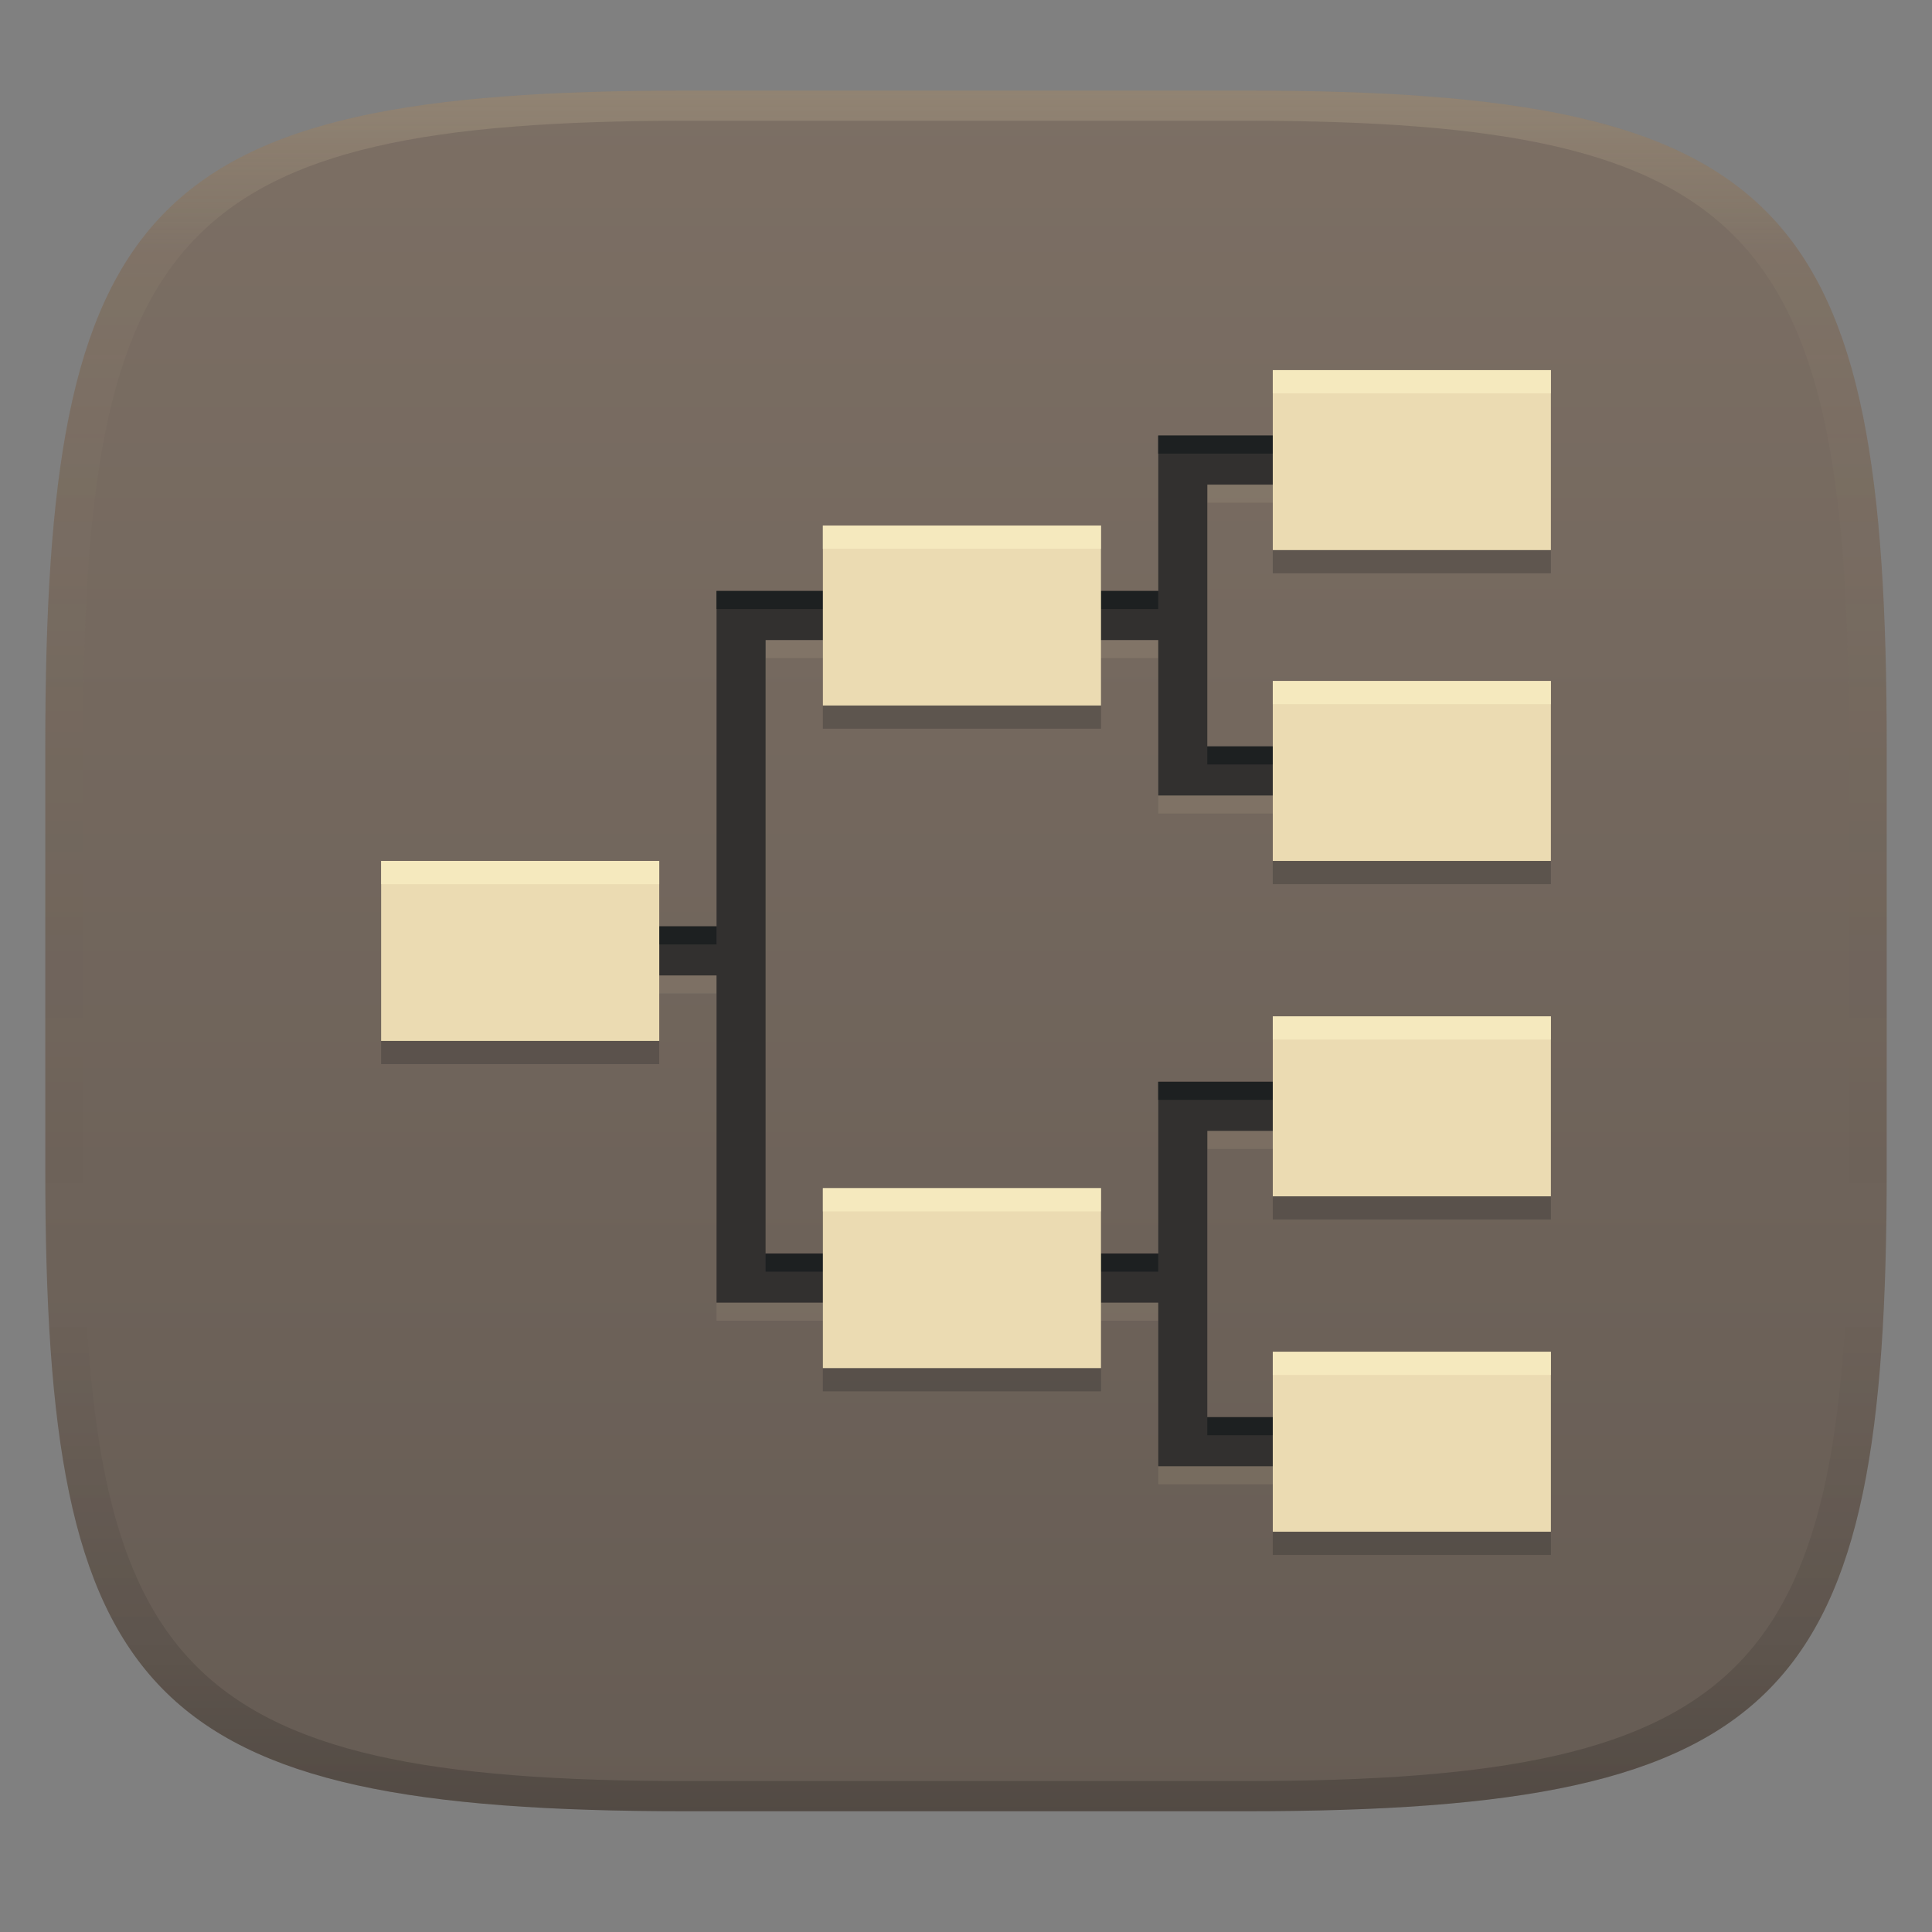 <svg width="256" height="256" version="1.1" xmlns="http://www.w3.org/2000/svg">
  <rect width="100%" height="100%" fill="#808080" stroke="none"/>
  <defs>
    <linearGradient id="linearGradient31" x1=".5" x2=".5" y2="1" gradientTransform="matrix(244,0,0,228,5.986,12)" gradientUnits="userSpaceOnUse">
      <stop stop-color="#ebdbb2" stop-opacity=".2" offset="0"/>
      <stop stop-color="#ebdbb2" stop-opacity=".05" offset=".1"/>
      <stop stop-opacity="0" offset=".704"/>
      <stop stop-opacity=".1" offset=".897"/>
      <stop stop-opacity=".2" offset="1"/>
    </linearGradient>
    <linearGradient id="linearGradient6" x1="140" x2="140" y1="12" y2="240" gradientUnits="userSpaceOnUse">
      <stop stop-color="#7c6f64" offset="0"/>
      <stop stop-color="#665c54" offset="1"/>
    </linearGradient>
  </defs>
  <path d="m165 12c72 0 85 15 85 87v56c0 70-13 85-85 85h-74c-72 0-85-15-85-85v-56c0-72 13-87 85-87z" fill="url(#linearGradient6)" style="isolation:isolate"/>
  <path d="m168.65 60.106h-15.175v20.594h-58.531v44.44h-7.587v6.503h7.587v43.356h58.531v21.678h15.175v-6.503h-8.671v-37.937h8.671v-6.503h-15.175v22.762h-52.027v-81.293h52.027v20.594h15.175v-6.503h-8.671v-34.685h8.671" fill="#ebdbb2" opacity=".1" stroke-width="1.084" style="paint-order:markers fill stroke"/>
  <path d="m168.65 57.714h-15.175v20.594h-58.531v44.44h-7.587v6.503h7.587v43.356h58.531v21.678h15.175v-6.503h-8.671v-37.937h8.671v-6.503h-15.175v22.762h-52.027v-81.293h52.027v20.594h15.175v-6.503h-8.671v-34.685h8.671" fill="#32302f" stroke-width="1.084" style="paint-order:markers fill stroke"/>
  <path d="m153.47 57.715v2.391h15.174v-2.391zm-58.531 20.594v2.393h58.531v-2.393h-44.441zm65.033 20.594v2.393h8.672v-2.393zm-72.621 23.846v2.393h7.588v-2.393zm66.119 20.594v2.393h15.174v-2.393zm-52.027 22.762v2.393h52.027v-2.393h-44.441zm58.529 21.68v2.391h8.672v-2.391z" fill="#1d2021" stroke-width="1.084" style="paint-order:markers fill stroke"/>
  <path d="m168.65 52.119v23.846h36.854v-23.846zm-59.615 20.594v23.846h36.854v-23.846zm59.615 20.594v23.846h36.854v-23.846zm-118.15 23.846v23.848h36.854v-23.848zm118.15 20.596v23.846h36.854v-23.846zm-59.615 22.762v23.846h36.854v-23.846zm59.615 21.678v23.846h36.854v-23.846z" fill="#282828" opacity=".3" stroke-width="1.084" style="paint-order:markers fill stroke"/>
  <path d="m168.65 49.043v23.846h36.854v-23.846h-36.854zm-59.615 20.594v23.846h36.854v-23.846h-36.854zm59.615 20.594v23.846h36.854v-23.846h-36.854zm-118.15 23.846v23.848h36.854v-23.848h-36.854zm118.15 20.596v23.846h36.854v-23.846h-36.854zm-59.615 22.762v23.846h36.854v-23.846h-36.854zm59.615 21.678v23.846h36.854v-23.846h-36.854z" fill="#ebdbb2" stroke-width="1.084" style="paint-order:markers fill stroke"/>
  <path d="m168.65 49.043v3.076h36.854v-3.076zm-59.615 20.594v3.076h36.854v-3.076zm59.615 20.594v3.076h36.854v-3.076zm-118.15 23.846v3.076h36.854v-3.076zm118.15 20.596v3.076h36.854v-3.076zm-59.615 22.762v3.076h36.854v-3.076zm59.615 21.678v3.076h36.854v-3.076z" fill="#fbf1c7" opacity=".6" stroke-width="1.084" style="paint-order:markers fill stroke"/>
  <path d="m91 12c-72 0-85 15-85 87v56c0 70 13 85 85 85h74c72 0 85-15 85-85v-56c0-72-13-87-85-87zm0 4h74c68 0 80 15 80 83v56c0 66-12 81-80 81h-74c-68 0-80-15-80-81v-56c0-68 12-83 80-83z" fill="url(#linearGradient31)" style="isolation:isolate"/>
</svg>
